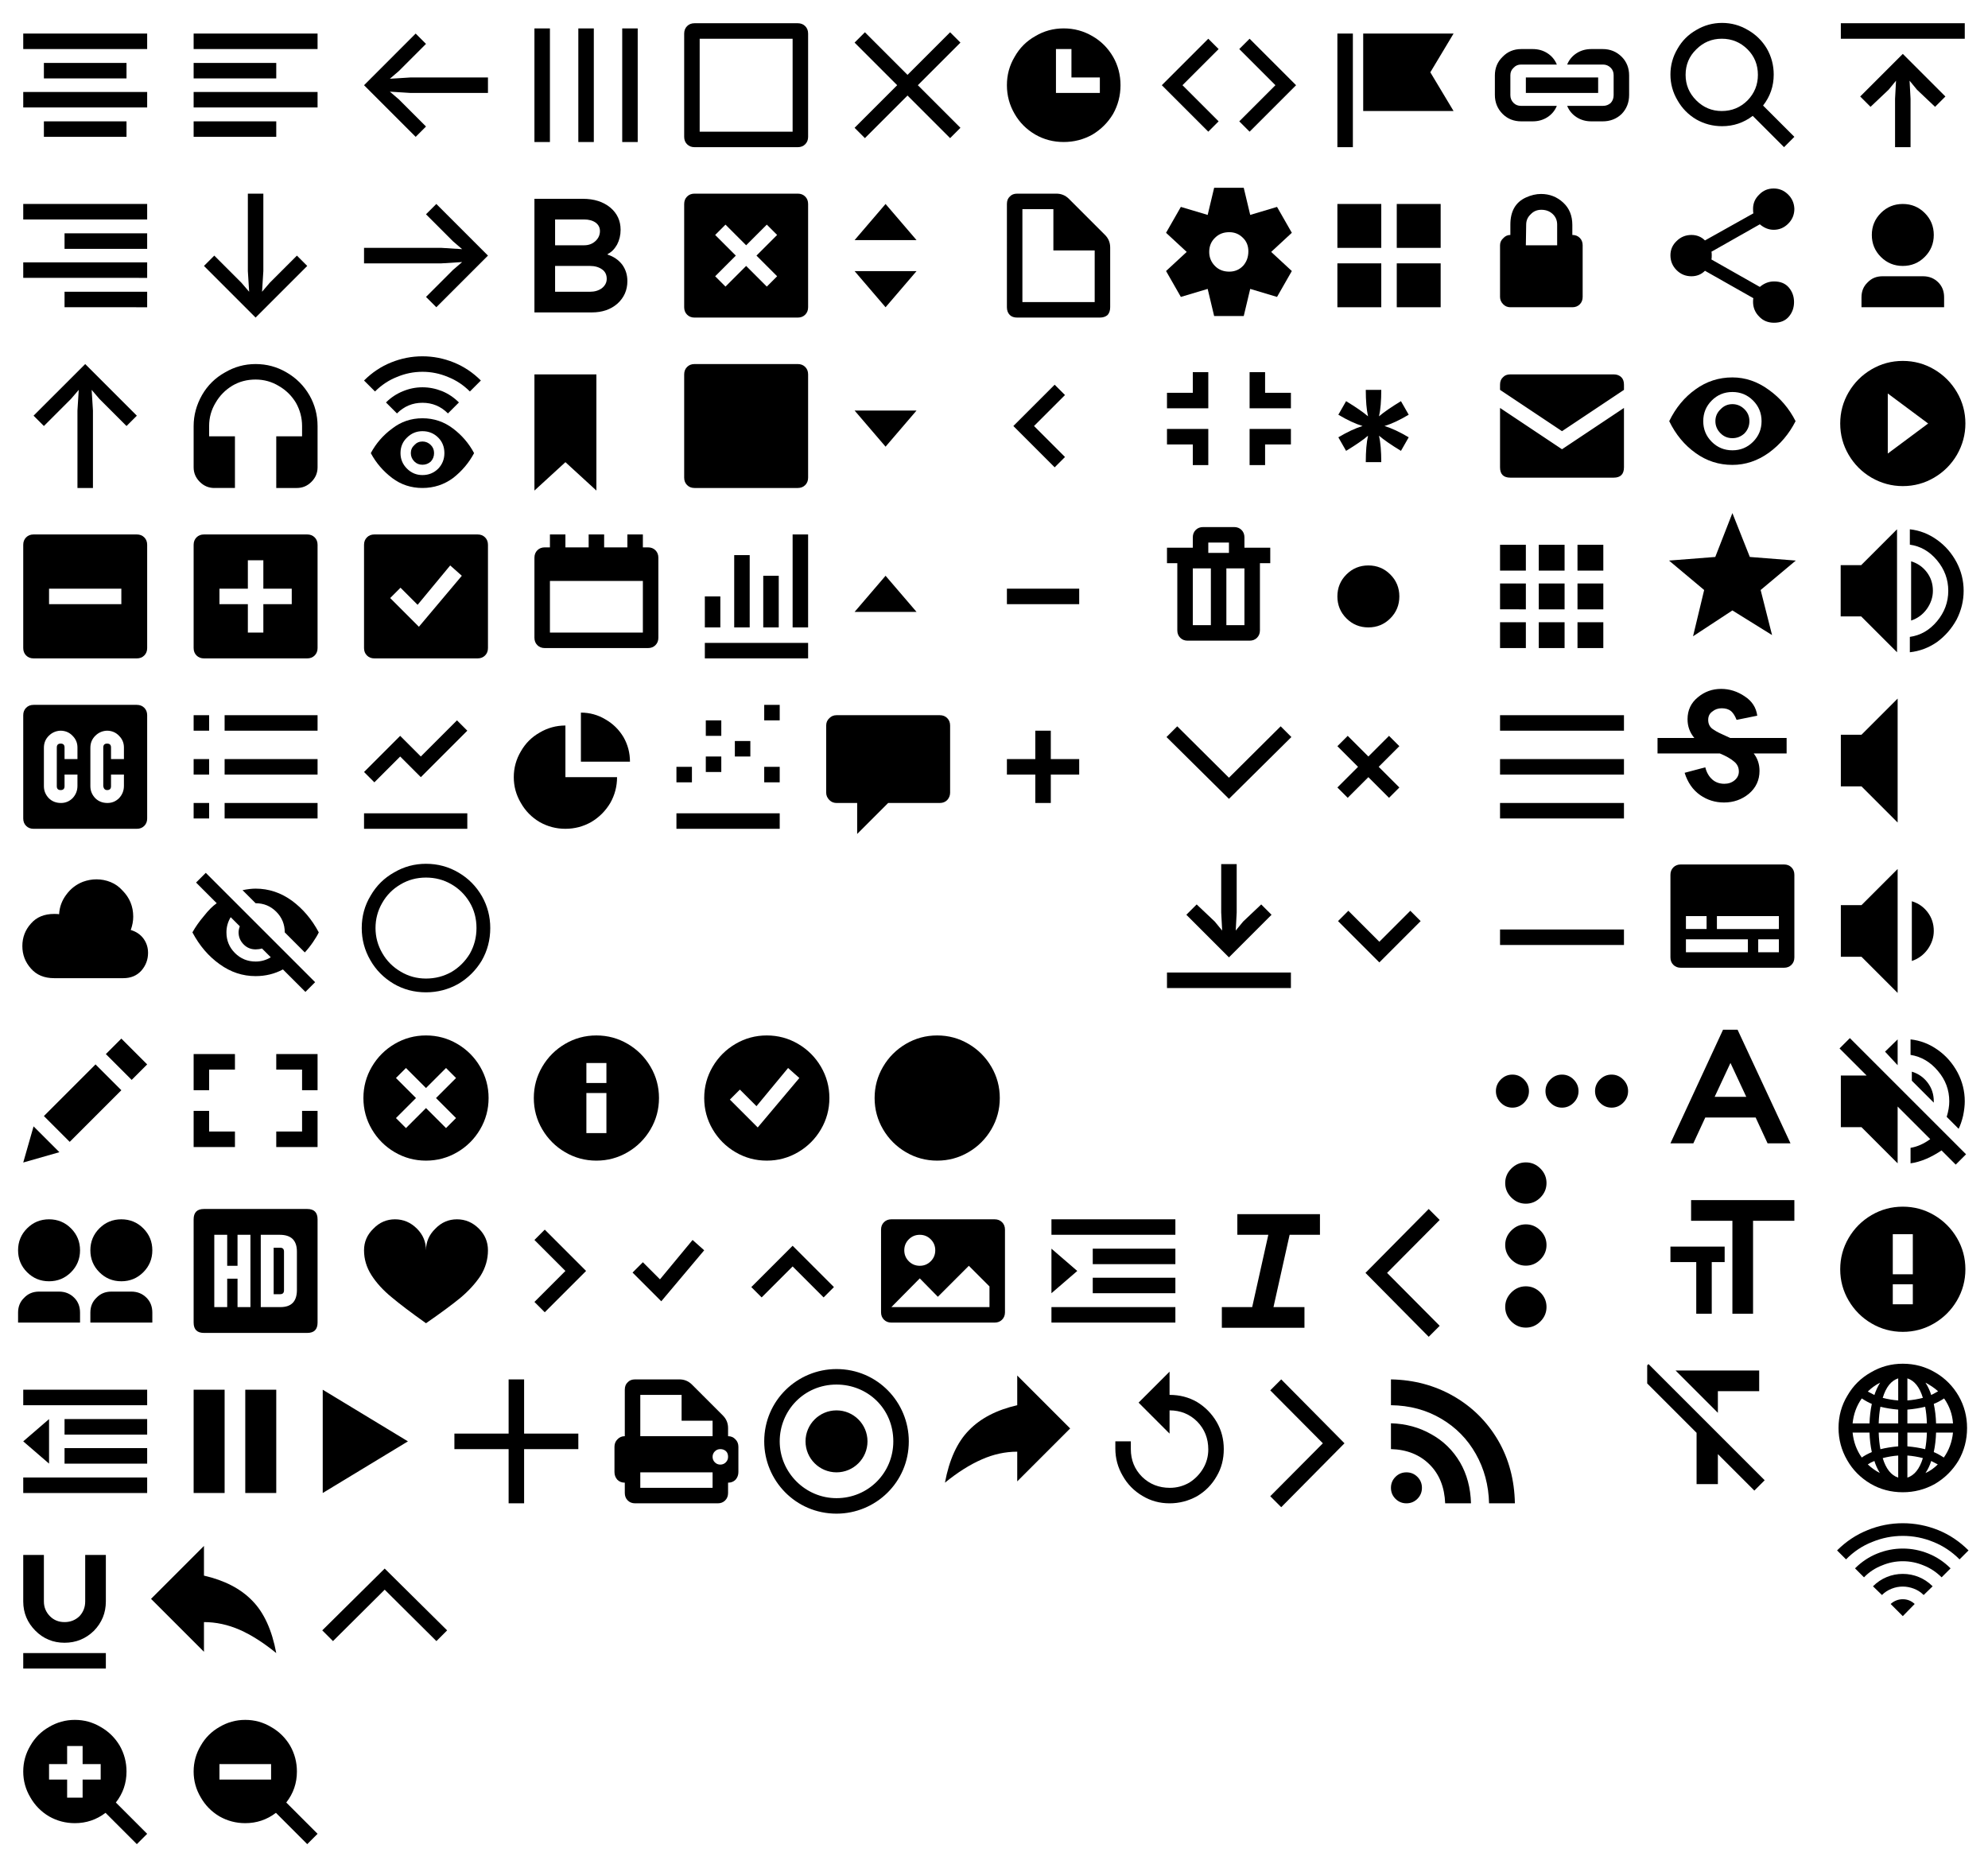 <?xml version="1.0" encoding="utf-8"?><svg width="1540" height="1447" viewBox="0 0 1540 1447" xmlns="http://www.w3.org/2000/svg" xmlns:xlink="http://www.w3.org/1999/xlink"><svg width="132" height="132" viewBox="-8 -8 528 528" id="microns-align-center" xmlns="http://www.w3.org/2000/svg"><path d="M64 96h384v48H64V96zm64 91h256v48H128v-48zm-64 90h384v48H64v-48zm64 91h256v48H128v-48z"/></svg><svg width="132" height="132" viewBox="-8 -8 528 528" id="microns-align-left" x="132" xmlns="http://www.w3.org/2000/svg"><path d="M64 96h384v48H64V96zm0 91h256v48H64v-48zm0 90h384v48H64v-48zm0 91h256v48H64v-48z"/></svg><svg width="132" height="132" viewBox="-8 -8 528 528" id="microns-align-right" y="132" xmlns="http://www.w3.org/2000/svg"><path d="M448 144H64V96h384v48zm0 91H192v-48h256v48zm0 90H64v-48h384v48zm0 91H192v-48h256v48z"/></svg><svg width="132" height="132" viewBox="-8 -8 528 528" id="microns-arrow-down" x="132" y="132" xmlns="http://www.w3.org/2000/svg"><path d="M416 288L256 448 96 288l32-32 84 84 24 28-4-64V64h48v240l-4 64 24-28 84-84 32 32z"/></svg><svg width="132" height="132" viewBox="-8 -8 528 528" id="microns-arrow-left" x="264" xmlns="http://www.w3.org/2000/svg"><path d="M64 256L224 96l32 32-84 84-28 24 64-4h240v48H208l-64-4 28 24 84 84-32 32L64 256z"/></svg><svg width="132" height="132" viewBox="-8 -8 528 528" id="microns-arrow-right" x="264" y="132" xmlns="http://www.w3.org/2000/svg"><path d="M256 384l84-84 28-24-64 4H64v-48h240l64 4-28-24-84-84 32-32 160 160-160 160-32-32z"/></svg><svg width="132" height="132" viewBox="-8 -8 528 528" id="microns-arrow-up" y="264" xmlns="http://www.w3.org/2000/svg"><path d="M96 224L256 64l160 160-32 32-84-84-24-28 4 64v240h-48V208l4-64-24 28-84 84-32-32z"/></svg><svg width="132" height="132" viewBox="-8 -8 528 528" id="microns-audio" x="132" y="264" xmlns="http://www.w3.org/2000/svg"><path d="M128 448q-26 0-45-19t-19-45V256q0-50 26-96 26-45 71-70 44-26 95-26 52 0 96 26 45 26 71 71 25 44 25 95v128q0 26-19 45t-45 19h-64V288h80v-32q0-38-19-72-20-33-53-52-33-20-72-20-40 0-72 19-33 20-52 53-20 33-20 72v32h80v160h-64z"/></svg><svg width="126.5" height="132" viewBox="-8 -8 506 528" id="microns-audio-description" x="264" y="264" xmlns="http://www.w3.org/2000/svg"><path d="M64 115q37-37 84-56t97-19q50 0 97 19t84 56l-34 34q-30-30-68-45-38-16-79-16t-79 16q-38 15-68 45l-34-34zm68 68q23-23 53-35 29-12 60-12t61 12q29 12 52 35l-34 34q-33-33-79-33t-79 33l-34-34zm113 265q-53 0-94-31-42-32-66-77 24-45 66-76 41-32 94-32t95 32q41 31 65 76-24 45-65 77-42 31-95 31zm0-40q29 0 49-20 19-20 19-48 0-29-19-48-20-20-49-20-28 0-48 20-20 19-20 48 0 28 20 48t48 20zm0-32q-15 0-25-10-11-11-11-26t11-25q10-11 25-11t26 11q10 10 10 25t-10 26q-11 10-26 10z"/></svg><svg width="116" height="132" viewBox="-8 -8 464 528" id="microns-bars" x="396" xmlns="http://www.w3.org/2000/svg"><path d="M64 80h48v352H64V80zm136 0h48v352h-48V80zm136 0h48v352h-48V80z"/></svg><svg width="108" height="132" viewBox="-8 -8 432 528" id="microns-bold" x="396" y="132" xmlns="http://www.w3.org/2000/svg"><path d="M214 80q52 0 85 27 32 27 32 69 0 25-11 46-12 21-29 29v2q28 9 45 31 16 22 16 51 0 42-31 70-31 27-79 27H64V80h150zm4 144q21 0 35-13t14-31q0-16-13-26-14-10-36-10h-90v80h90zm18 144q22 0 37-11 15-12 15-29 0-19-14-29-15-11-38-11H128v80h108z"/></svg><svg width="84" height="132" viewBox="-8 -8 336 528" id="microns-bookmark" x="396" y="264" xmlns="http://www.w3.org/2000/svg"><path d="M64 96h192v360l-96-88-96 88V96z"/></svg><svg width="132" height="132" viewBox="-8 -8 528 528" id="microns-box" x="512" xmlns="http://www.w3.org/2000/svg"><path d="M96 448q-14 0-23-9t-9-23V96q0-14 9-23t23-9h320q14 0 23 9t9 23v320q0 14-9 23t-23 9H96zm304-48V112H112v288h288z"/></svg><svg width="132" height="132" viewBox="-8 -8 528 528" id="microns-box-cross" x="512" y="132" xmlns="http://www.w3.org/2000/svg"><path d="M96 448q-14 0-23-9t-9-23V96q0-14 9-23t23-9h320q14 0 23 9t9 23v320q0 14-9 23t-23 9H96zm160-160l64 64 32-32-64-64 64-64-32-32-64 64-64-64-32 32 64 64-64 64 32 32 64-64z"/></svg><svg width="132" height="132" viewBox="-8 -8 528 528" id="microns-box-full" x="512" y="264" xmlns="http://www.w3.org/2000/svg"><path d="M96 448q-14 0-23-9t-9-23V96q0-14 9-23t23-9h320q14 0 23 9t9 23v320q0 14-9 23t-23 9H96z"/></svg><svg width="132" height="132" viewBox="-8 -8 528 528" id="microns-box-minus" y="396" xmlns="http://www.w3.org/2000/svg"><path d="M96 448q-14 0-23-9t-9-23V96q0-14 9-23t23-9h320q14 0 23 9t9 23v320q0 14-9 23t-23 9H96zm272-168v-48H144v48h224z"/></svg><svg width="132" height="132" viewBox="-8 -8 528 528" id="microns-box-plus" x="132" y="396" xmlns="http://www.w3.org/2000/svg"><path d="M96 448q-14 0-23-9t-9-23V96q0-14 9-23t23-9h320q14 0 23 9t9 23v320q0 14-9 23t-23 9H96zm184-80v-88h88v-48h-88v-88h-48v88h-88v48h88v88h48z"/></svg><svg width="132" height="132" viewBox="-8 -8 528 528" id="microns-box-tick" x="264" y="396" xmlns="http://www.w3.org/2000/svg"><path d="M96 448q-14 0-23-9t-9-23V96q0-14 9-23t23-9h320q14 0 23 9t9 23v320q0 14-9 23t-23 9H96zm271-256l-36-32-101 122-53-53-32 32 89 89 133-158z"/></svg><svg width="132" height="132" viewBox="-8 -8 528 528" id="microns-calendar" x="396" y="396" xmlns="http://www.w3.org/2000/svg"><path d="M96 416q-14 0-23-9t-9-23V136q0-14 9-23t23-9h16V64h48v40h72V64h48v40h72V64h48v40h16q14 0 23 9t9 23v248q0 14-9 23t-23 9H96zm304-48V208H112v160h288z"/></svg><svg width="118" height="132" viewBox="-8 -8 472 528" id="microns-cancel" x="644" xmlns="http://www.w3.org/2000/svg"><path d="M64 388l132-132L64 124l32-32 132 132L360 92l32 32-132 132 132 132-32 32-132-132L96 420l-32-32z"/></svg><svg width="132" height="132" viewBox="-8 -8 528 528" id="microns-captions" y="528" xmlns="http://www.w3.org/2000/svg"><path d="M96 448q-14 0-23-9t-9-23V96q0-14 9-23t23-9h320q14 0 23 9t9 23v320q0 14-9 23t-23 9H96zm85-80q21 0 36-15 15-16 15-38v-35h-40v36q0 12-12 12t-12-12V196q0-12 12-12t12 12v36h40v-36q0-21-15-36-15-16-38-16-21 1-36 16t-15 37v119q0 21 15 37 15 15 38 15zm144 0q21 0 36-15 15-16 15-38v-35h-40v36q0 12-12 12-10 0-12-12V196q0-12 12-12t12 12v36h40v-36q0-21-15-36-15-16-38-16-21 1-36 16t-15 37v119q0 21 15 37 15 15 38 15z"/></svg><svg width="84" height="132" viewBox="-8 -8 336 528" id="microns-caret" x="644" y="132" xmlns="http://www.w3.org/2000/svg"><path d="M160 96l96 112H64l96-112zM64 304h192l-96 112-96-112z"/></svg><svg width="84" height="132" viewBox="-8 -8 336 528" id="microns-caret-down" x="644" y="264" xmlns="http://www.w3.org/2000/svg"><path d="M64 208h192l-96 112-96-112z"/></svg><svg width="84" height="132" viewBox="-8 -8 336 528" id="microns-caret-up" x="644" y="396" xmlns="http://www.w3.org/2000/svg"><path d="M160 192l96 112H64l96-112z"/></svg><svg width="132" height="132" viewBox="-8 -8 528 528" id="microns-chapters" x="132" y="528" xmlns="http://www.w3.org/2000/svg"><path d="M64 96h48v48H64V96zm96 0h288v48H160V96zM64 232h48v48H64v-48zm96 0h288v48H160v-48zM64 368h48v48H64v-48zm96 0h288v48H160v-48z"/></svg><svg width="116" height="132" viewBox="-8 -8 464 528" id="microns-chart-bar" x="528" y="396" xmlns="http://www.w3.org/2000/svg"><path d="M336 64h48v288h-48V64zm-181 64h48v224h-48V128zm90 64h48v160h-48V192zM64 256h48v96H64v-96zm0 144h320v48H64v-48z"/></svg><svg width="116" height="132" viewBox="-8 -8 464 528" id="microns-chart-line" x="264" y="528" xmlns="http://www.w3.org/2000/svg"><path d="M64 272l112-112 64 64 112-112 32 32-144 144-64-64-80 80-32-32zm0 128h320v48H64v-48z"/></svg><svg width="126" height="132" viewBox="-8 -8 504 528" id="microns-chart-pie" x="380" y="528" xmlns="http://www.w3.org/2000/svg"><path d="M272 88q41 0 76 21 35 20 56 55 20 35 20 76H272V88zm-48 360q-43 0-80-21-37-22-58-59-22-37-22-80t22-80q21-37 58-58 37-22 80-22v160h160q0 43-21 80-22 37-59 59-37 21-80 21z"/></svg><svg width="116" height="132" viewBox="-8 -8 464 528" id="microns-chart-scatter" x="506" y="528" xmlns="http://www.w3.org/2000/svg"><path d="M336 64h48v48h-48V64zm-181 48h48v48h-48v-48zm90 64h48v48h-48v-48zm-90 48h48v48h-48v-48zm-91 32h48v48H64v-48zm272 0h48v48h-48v-48zM64 400h320v48H64v-48z"/></svg><svg width="132" height="132" viewBox="-8 -8 528 528" id="microns-chat" x="622" y="528" xmlns="http://www.w3.org/2000/svg"><path d="M96 368q-13 0-22-9-10-10-10-23V128q0-14 10-23 9-9 22-9h320q14 0 23 9t9 23v208q0 13-9 23-9 9-23 9H256l-96 96v-96H96z"/></svg><svg width="124" height="132" viewBox="-8 -8 496 528" id="microns-clock" x="762" xmlns="http://www.w3.org/2000/svg"><path d="M240 432q-48 0-88-23-41-24-64-64-24-41-24-89t24-88q23-41 64-64 40-24 88-24t89 24q40 23 64 64 23 40 23 88t-23 89q-24 40-64 64-41 23-89 23zm112-152v-48h-88v-88h-48v136h136z"/></svg><svg width="132" height="126.5" viewBox="-8.36 -8.36 551.72 528.72" id="microns-cloud" y="660" xmlns="http://www.w3.org/2000/svg"><path d="M167 400q-48 0-75-31-28-31-28-73t28-73q27-31 75-31 13 0 16 1 2-35 23-63 21-29 54-42 22-8 44-8 24 0 46 9t38 27q35 35 35 85 0 21-8 43 27 8 42 29 14 20 14 45 0 33-22 58-22 24-58 24H167z"/></svg><svg width="132" height="132" viewBox="-8 -8 528 528" id="microns-code" x="886" xmlns="http://www.w3.org/2000/svg"><path d="M48 256l144-144 32 32-112 112 112 112-32 32L48 256zm240 112l112-112-112-112 32-32 144 144-144 144-32-32z"/></svg><svg width="132" height="126.27" viewBox="-8.37 -8.37 552.75 528.75" id="microns-cog" x="886" y="132" xmlns="http://www.w3.org/2000/svg"><path d="M199 376l-87 26-48-84 67-62-67-62 48-84 87 26 21-88h96l21 88 87-26 48 84-67 62 67 62-48 84-87-26-21 88h-96l-21-88zm70-56q27 0 45-19 17-19 17-47 0-27-18-44-18-18-44-18-28 0-46 18-19 18-19 46 0 27 19 46 18 18 46 18z"/></svg><svg width="132" height="132" viewBox="-8 -8 528 528" id="microns-contract" x="886" y="258.27" xmlns="http://www.w3.org/2000/svg"><path d="M64 176h80v-64h48v112H64v-48zm256-64h48v64h80v48H320V112zM144 336H64v-48h128v112h-48v-64zm176-48h128v48h-80v64h-48V288z"/></svg><svg width="116" height="132" viewBox="-8 -8 464 528" id="microns-delete" x="886" y="390.27" xmlns="http://www.w3.org/2000/svg"><path d="M128 416q-14 0-23-9t-9-23V176H64v-48h80V96q0-14 9-23t23-9h96q14 0 23 9t9 23v32h80v48h-32v208q0 14-9 23t-23 9H128zm128-272v-32h-64v32h64zm-56 224V192h-56v176h56zm104 0V192h-56v176h56z"/></svg><svg width="132" height="129.07" viewBox="-8.19 -8.19 540.38 528.38" id="microns-down" x="886" y="522.27" xmlns="http://www.w3.org/2000/svg"><path d="M64 191l34-34 164 163 164-163 34 34-198 196L64 191z"/></svg><svg width="132" height="132" viewBox="-8 -8 528 528" id="microns-download" x="886" y="651.34" xmlns="http://www.w3.org/2000/svg"><path d="M232 64h48v150l-3 56 23-28 56-53 32 32-132 132-132-132 32-32 56 53 23 28-3-56V64zM64 400h384v48H64v-48z"/></svg><svg width="132" height="132" viewBox="-8 -8 528 528" id="microns-edit" y="786.5" xmlns="http://www.w3.org/2000/svg"><path d="M320 112l48-48 80 80-48 48-80-80zM128 304l160-160 80 80-160 160-80-80zm-32 32l80 80-112 32 32-112z"/></svg><svg width="132" height="132" viewBox="-8 -8 528 528" id="microns-expand" x="132" y="786.5" xmlns="http://www.w3.org/2000/svg"><path d="M64 112h128v48h-80v64H64V112zm336 48h-80v-48h128v112h-48v-64zM64 288h48v64h80v48H64V288zm256 64h80v-64h48v112H320v-48z"/></svg><svg width="132" height="128.12" viewBox="-8.25 -8.25 544.5 528.5" id="microns-fail" x="264" y="786.5" xmlns="http://www.w3.org/2000/svg"><path d="M264 456q-54 0-100-27t-73-73q-27-46-27-100t27-100q27-46 73-73t100-27q54 0 100 27t73 73q27 46 27 100t-27 100q-27 46-73 73t-100 27zm0-168l64 64 32-32-64-64 64-64-32-32-64 64-64-64-32 32 64 64-64 64 32 32 64-64z"/></svg><svg width="116" height="132" viewBox="-8 -8 464 528" id="microns-file" x="762" y="132" xmlns="http://www.w3.org/2000/svg"><path d="M96 448q-15 0-23-8-9-9-9-24V96q0-15 9-23 8-9 23-9h121q23 0 39 16l112 112q16 16 16 39v185q0 15-8 24-9 8-24 8H96zm240-48V240H208V112h-96v288h224z"/></svg><svg width="126" height="132" viewBox="-8 -8 504 528" id="microns-flag" x="1018" xmlns="http://www.w3.org/2000/svg"><path d="M64 96h48v352H64V96zm80 0h280l-72 120 72 120H144V96z"/></svg><svg width="116" height="132" viewBox="-8 -8 464 528" id="microns-grid" x="1018" y="132" xmlns="http://www.w3.org/2000/svg"><path d="M64 96h136v136H64V96zm184 0h136v136H248V96zM64 280h136v136H64V280zm184 0h136v136H248V280z"/></svg><svg width="132" height="132" viewBox="-8 -8 528 528" id="microns-group" y="918.5" xmlns="http://www.w3.org/2000/svg"><path d="M144 288q-40 0-68-28t-28-68q0-40 28-68t68-28q40 0 68 28t28 68q0 40-28 68t-68 28zm224 0q-40 0-68-28t-28-68q0-40 28-68t68-28q40 0 68 28t28 68q0 40-28 68t-68 28zM48 385q0-28 19-46 18-19 46-19h62q28 0 47 19 18 18 18 46v31H48v-31zm224 0q0-28 19-46 18-19 46-19h62q28 0 47 19 18 18 18 46v31H272v-31z"/></svg><svg width="132" height="132" viewBox="-8 -8 528 528" id="microns-hd" x="132" y="918.5" xmlns="http://www.w3.org/2000/svg"><path d="M96 448q-32 0-32-32V96q0-32 32-32h320q32 0 32 32v320q0 32-32 32H96zm72-80v-88h32v88h40V144h-40v96h-32v-96h-40v224h40zm165 0q51 0 51-53V196q0-52-53-52h-59v224h61zm-1-184q12 0 12 12v120q0 12-12 12h-20V184h20z"/></svg><svg width="132" height="132" viewBox="-8 -8 528 528" id="microns-heart" x="264" y="918.5" xmlns="http://www.w3.org/2000/svg"><path d="M256 418q-69-49-107-81-39-32-62-68t-23-77q0-39 29-67 28-29 67-29t68 29q28 28 28 67 0-39 29-67 28-29 67-29t68 29q28 28 28 67 0 42-23 79-24 36-62 68-39 32-107 79z"/></svg><svg width="132" height="124.47" viewBox="-8.5 -8.5 561 529" id="microns-hide" x="132" y="660" xmlns="http://www.w3.org/2000/svg"><path d="M108 60l360 360-32 32-74-74q-41 22-90 22-64 0-118-39-55-39-90-105 15-27 38-54 22-28 42-42L76 92l32-32zm260 196q0-40-28-68t-68-28l-43-43q25-5 43-5 65 0 120 40 54 40 88 104-6 13-19 32t-27 34l-66-66zm-96 96q27 0 50-14l-29-29q-10 3-21 3-23 0-39-16-17-17-17-40 0-9 4-20l-30-30q-14 23-14 50 0 40 28 68t68 28z"/></svg><svg width="92" height="132" viewBox="-8 -8 368 528" id="microns-i-asterisk" x="1018" y="264" xmlns="http://www.w3.org/2000/svg"><path d="M285 221q-42 25-75 35 33 10 75 35l-24 42q-46-28-68-47 7 31 7 82h-48q0-51 7-82-22 19-68 47l-24-42q42-25 75-35-33-10-75-35l24-42q46 28 68 47-7-31-7-82h48q0 51-7 82 22-19 68-47l24 42z"/></svg><svg width="84" height="132" viewBox="-8 -8 336 528" id="microns-i-bullet" x="1018" y="396" xmlns="http://www.w3.org/2000/svg"><path d="M160 352q-40 0-68-28t-28-68q0-40 28-68t68-28q40 0 68 28t28 68q0 40-28 68t-68 28z"/></svg><svg width="84" height="132" viewBox="-8 -8 336 528" id="microns-i-cross" x="1018" y="528" xmlns="http://www.w3.org/2000/svg"><path d="M64 320l64-64-64-64 32-32 64 64 64-64 32 32-64 64 64 64-32 32-64-64-64 64-32-32z"/></svg><svg width="101" height="132" viewBox="-8 -8 404 528" id="microns-i-down" x="1018" y="660" xmlns="http://www.w3.org/2000/svg"><path d="M194 270l96-96 32 32-128 128L66 206l32-32 96 96z"/></svg><svg width="81" height="132" viewBox="-8 -8 324 528" id="microns-i-left" x="762" y="264" xmlns="http://www.w3.org/2000/svg"><path d="M244 160l-96 96 96 96-32 32L84 256l128-128 32 32z"/></svg><svg width="92" height="132" viewBox="-8 -8 368 528" id="microns-i-minus" x="762" y="396" xmlns="http://www.w3.org/2000/svg"><path d="M64 232h224v48H64v-48z"/></svg><svg width="92" height="132" viewBox="-8 -8 368 528" id="microns-i-plus" x="762" y="528" xmlns="http://www.w3.org/2000/svg"><path d="M152 280H64v-48h88v-88h48v88h88v48h-88v88h-48v-88z"/></svg><svg width="76" height="132" viewBox="-8 -8 304 528" id="microns-i-right" x="396" y="918.5" xmlns="http://www.w3.org/2000/svg"><path d="M64 352l96-96-96-96 32-32 128 128L96 384l-32-32z"/></svg><svg width="91.5" height="132" viewBox="-8 -8 366 528" id="microns-i-tick" x="472" y="918.5" xmlns="http://www.w3.org/2000/svg"><path d="M64 261l32-32 53 53 101-122 36 32-133 158-89-89z"/></svg><svg width="101" height="132" viewBox="-8 -8 404 528" id="microns-i-up" x="563.5" y="918.5" xmlns="http://www.w3.org/2000/svg"><path d="M194 242l-96 96-32-32 128-128 128 128-32 32-96-96z"/></svg><svg width="132" height="132" viewBox="-8 -8 528 528" id="microns-image" x="664.5" y="918.5" xmlns="http://www.w3.org/2000/svg"><path d="M96 416q-14 0-23-9t-9-23V128q0-14 9-23t23-9h320q14 0 23 9t9 23v256q0 14-9 23t-23 9H96zm88-176q20 0 34-14t14-34q0-20-14-34t-34-14q-20 0-34 14t-14 34q0 20 14 34t34 14zm216 128v-64l-64-64-96 96-56-57-88 89h304z"/></svg><svg width="132" height="132" viewBox="-8 -8 528 528" id="microns-indent" x="796.5" y="918.5" xmlns="http://www.w3.org/2000/svg"><path d="M64 96h384v48H64V96zm0 91l80 69-80 69V187zm128 0h256v48H192v-48zm0 90h256v48H192v-48zM64 368h384v48H64v-48z"/></svg><svg width="132" height="128.12" viewBox="-8.25 -8.25 544.5 528.5" id="microns-info" x="396" y="786.5" xmlns="http://www.w3.org/2000/svg"><path d="M264 456q-54 0-100-27t-73-73q-27-46-27-100t27-100q27-46 73-73t100-27q54 0 100 27t73 73q27 46 27 100t-27 100q-27 46-73 73t-100 27zm32-248v-64h-64v64h64zm0 160V240h-64v128h64z"/></svg><svg width="112" height="132" viewBox="-8 -8 448 528" id="microns-italic" x="928.5" y="918.5" xmlns="http://www.w3.org/2000/svg"><path d="M368 144h-94l-50 224h96v64H64v-64h94l50-224h-96V80h256v64z"/></svg><svg width="92.75" height="132" viewBox="-8 -8 371 528" id="microns-left" x="1040.5" y="918.5" xmlns="http://www.w3.org/2000/svg"><path d="M257 64l34 34-163 164 163 164-34 34L61 262 257 64z"/></svg><svg width="132" height="132" viewBox="-8 -8 528 528" id="microns-link" x="1144" xmlns="http://www.w3.org/2000/svg"><path d="M48 226q0-35 24-58 23-24 58-24h35q26 0 46 13t29 35H129q-14 0-23 10-10 9-10 23v62q0 14 10 24 9 9 23 9h111q-9 22-29 35t-46 13h-35q-35 0-58-23-24-24-24-59v-60zm416 60q0 35-23 59-24 23-59 23h-35q-26 0-46-13t-29-35h111q14 0 24-9 9-10 9-24v-62q0-14-9-23-10-10-24-10H272q9-22 29-35t46-13h35q35 0 59 24 23 23 23 58v60zm-320-54h224v48H144v-48z"/></svg><svg width="100" height="132" viewBox="-8 -8 400 528" id="microns-lock" x="1144" y="132" xmlns="http://www.w3.org/2000/svg"><path d="M96 416q-13 0-22-9-10-10-10-23V224q0-13 10-22 9-10 22-10v-32q0-62 48-84 24-11 47-11 40 0 69 27 28 26 28 69v31q14 0 23 9t9 23v160q0 14-9 23t-23 9H96zm145-256q0-20-14-33t-35-13q-20 0-33 14-14 13-14 32l-1 64h97v-64z"/></svg><svg width="132" height="132" viewBox="-8 -8 528 528" id="microns-mail" x="1144" y="264" xmlns="http://www.w3.org/2000/svg"><path d="M64 128q0-15 9-23 8-9 23-9h320q15 0 24 9 8 8 8 23v16L256 272 64 144v-16zm192 200l192-128v184q0 32-32 32H96q-32 0-32-32V200l192 128z"/></svg><svg width="116" height="132" viewBox="-8 -8 464 528" id="microns-matrix" x="1144" y="396" xmlns="http://www.w3.org/2000/svg"><path d="M64 96h80v80H64V96zm120 0h80v80h-80V96zm120 0h80v80h-80V96zM64 216h80v80H64v-80zm120 0h80v80h-80v-80zm120 0h80v80h-80v-80zM64 336h80v80H64v-80zm120 0h80v80h-80v-80zm120 0h80v80h-80v-80z"/></svg><svg width="132" height="132" viewBox="-8 -8 528 528" id="microns-menu" x="1144" y="528" xmlns="http://www.w3.org/2000/svg"><path d="M64 96h384v48H64V96zm0 136h384v48H64v-48zm0 136h384v48H64v-48z"/></svg><svg width="132" height="132" viewBox="-8 -8 528 528" id="microns-minus" x="1144" y="660" xmlns="http://www.w3.org/2000/svg"><path d="M64 232h384v48H64v-48z"/></svg><svg width="132" height="106.4" viewBox="-10 -10 660 532" id="microns-opts-h" x="1144" y="792" xmlns="http://www.w3.org/2000/svg"><path d="M128 320q-26 0-45-19t-19-45q0-26 19-45t45-19q26 0 45 19t19 45q0 26-19 45t-45 19zm192 0q-26 0-45-19t-19-45q0-26 19-45t45-19q26 0 45 19t19 45q0 26-19 45t-45 19zm192 0q-26 0-45-19t-19-45q0-26 19-45t45-19q26 0 45 19t19 45q0 26-19 45t-45 19z"/></svg><svg width="76" height="132" viewBox="-8 -8 304 528" id="microns-opts-v" x="1144" y="898.4" xmlns="http://www.w3.org/2000/svg"><path d="M208 64q0 26-19 45t-45 19q-26 0-45-19T80 64q0-26 19-45t45-19q26 0 45 19t19 45zm0 192q0 26-19 45t-45 19q-26 0-45-19t-19-45q0-26 19-45t45-19q26 0 45 19t19 45zm0 192q0 26-19 45t-45 19q-26 0-45-19t-19-45q0-26 19-45t45-19q26 0 45 19t19 45z"/></svg><svg width="132" height="132" viewBox="-8 -8 528 528" id="microns-outdent" y="1050.5" xmlns="http://www.w3.org/2000/svg"><path d="M64 96h384v48H64V96zm0 160l80-69v138l-80-69zm128-69h256v48H192v-48zm0 90h256v48H192v-48zM64 368h384v48H64v-48z"/></svg><svg width="132" height="128.12" viewBox="-8.25 -8.25 544.5 528.5" id="microns-pass" x="528" y="786.5" xmlns="http://www.w3.org/2000/svg"><path d="M264 456q-54 0-100-27t-73-73q-27-46-27-100t27-100q27-46 73-73t100-27q54 0 100 27t73 73q27 46 27 100t-27 100q-27 46-73 73t-100 27zm104-264l-36-32-101 122-53-53-32 32 89 89 133-158z"/></svg><svg width="100" height="132" viewBox="-8 -8 400 528" id="microns-pause" x="132" y="1050.5" xmlns="http://www.w3.org/2000/svg"><path d="M64 96h96v320H64V96zm160 0h96v320h-96V96z"/></svg><svg width="102" height="132" viewBox="-8 -8 408 528" id="microns-play" x="232" y="1050.5" xmlns="http://www.w3.org/2000/svg"><path d="M64 96l264 160L64 416V96z"/></svg><svg width="132" height="132" viewBox="-8 -8 528 528" id="microns-plus" x="334" y="1050.5" xmlns="http://www.w3.org/2000/svg"><path d="M232 280H64v-48h168V64h48v168h168v48H280v168h-48V280z"/></svg><svg width="116" height="132" viewBox="-8 -8 464 528" id="microns-print" x="466" y="1050.5" xmlns="http://www.w3.org/2000/svg"><path d="M384 240q14 0 23 10 9 9 9 23v78q0 14-9 24-9 9-23 9v32q0 14-9 23t-23 9H96q-14 0-23-9t-9-23v-32q-14 0-23-9-9-10-9-24v-78q0-14 9-23 9-10 23-10V96q0-15 9-23 8-9 23-9h137q23 0 39 16l96 96q16 16 16 39v25zM112 112v128h224v-48h-96v-80H112zm248 216q10 0 17-7t7-17q0-11-6-17-7-7-18-7-10 0-17 7t-7 17q0 10 7 17t17 7zm-24 72v-48H112v48h224z"/></svg><svg width="132" height="128.12" viewBox="-8.25 -8.25 544.5 528.5" id="microns-radio-full" x="660" y="786.5" xmlns="http://www.w3.org/2000/svg"><path d="M264 456q-54 0-100-27t-73-73q-27-46-27-100t27-100q27-46 73-73t100-27q54 0 100 27t73 73q27 46 27 100t-27 100q-27 46-73 73t-100 27z"/></svg><svg width="132" height="117.78" viewBox="-9 -9 594 530" id="microns-radio-off" x="264" y="660" xmlns="http://www.w3.org/2000/svg"><path d="M288 480q-62 0-113-30-52-31-81-82-30-52-30-112 0-62 31-113 30-52 82-81 51-30 111-30 62 0 114 31 51 30 81 82 29 51 29 111 0 62-30 114-31 51-82 81-52 29-112 29zm0-48q48 0 89-23 40-24 64-64 23-41 23-89 0-50-24-90t-64-63q-40-23-88-23-49 0-89 24-41 24-64 65-23 40-23 87t24 88q23 40 64 64 40 24 88 24z"/></svg><svg width="132" height="132" viewBox="-8 -8 528 528" id="microns-radio-on" x="582" y="1050.5" xmlns="http://www.w3.org/2000/svg"><path d="M256 352c53 0 96-43 96-96s-43-96-96-96-96 43-96 96 43 96 96 96zm0 80c-97 0-176-80-176-176 0-95 75-176 176-176 96 0 176 74 176 176 0 98-78 176-176 176zm0 48c121 0 224-97 224-224 0-121-97-224-224-224-121 0-224 97-224 224 0 121 97 224 224 224z"/></svg><svg width="132" height="132" viewBox="-8 -8 528 528" id="microns-redo" x="714" y="1050.5" xmlns="http://www.w3.org/2000/svg"><path d="M64 384q20-107 74-162 54-56 150-78V52l164 164-164 164v-92q-56 0-110 24-55 24-114 72z"/></svg><svg width="120" height="132" viewBox="-8 -8 480 528" id="microns-replay" x="846" y="1050.5" xmlns="http://www.w3.org/2000/svg"><path d="M232 448q-46 0-84-23-39-23-61-62-23-39-23-85v-22h48v24q0 51 35 86 35 34 86 34 32 0 60-16 27-17 43-44t16-59q0-51-34-86-35-35-86-35v72l-96-96 96-96v72q47 0 85 22 38 23 61 62 22 38 22 84 0 47-22 84-22 39-61 62-40 22-85 22z"/></svg><svg width="93.5" height="132" viewBox="-8 -8 374 528" id="microns-right" x="966" y="1050.5" xmlns="http://www.w3.org/2000/svg"><path d="M98 460l-34-34 163-164L64 98l34-34 196 198L98 460z"/></svg><svg width="132" height="132" viewBox="-8 -8 528 528" id="microns-rss" x="1059.5" y="1050.5" xmlns="http://www.w3.org/2000/svg"><path d="M368 448q-2-84-41-153T220 186q-69-41-156-42V64q107 2 194 52t138 137q50 86 52 195h-80zm-136 0q-3-75-48-120-46-46-120-48v-80q69 2 125 34 56 31 89 87 32 55 34 127h-80zm-120 0q-20 0-34-14t-14-34q0-20 14-34t34-14q20 0 34 14t14 34q0 20-14 34t-34 14z"/></svg><svg width="132" height="132" viewBox="-8 -8 528 528" id="microns-search" x="1276" xmlns="http://www.w3.org/2000/svg"><path d="M416 448l-97-97q-42 32-95 32-43 0-80-21-37-22-58-59-22-37-22-80t22-80q21-37 58-58 37-22 80-22t80 22q37 21 59 58 21 37 21 80 0 54-33 96l97 97-32 32zM223 336q47 0 80-33 32-33 32-79 0-47-32-79-33-33-80-33-46 0-79 33-33 32-33 79 0 46 33 79t79 33z"/></svg><svg width="132" height="132" viewBox="-8 -8 528 528" id="microns-share" x="1276" y="132" xmlns="http://www.w3.org/2000/svg"><path d="M385 464q-28 0-46-19-19-19-19-46 0-9 1-11l-150-85q-17 17-42 17-27 0-46-19t-19-46q0-26 19-44 19-19 46-19 25 0 42 17l150-84q-1-3-1-14 0-26 19-44 18-19 45-19 26 0 45 19 18 18 19 44 0 27-19 46t-45 19q-23 0-43-17l-150 85q1 2 1 11 0 10-1 13l150 85q20-17 44-17 30 0 46 19t16 45q0 26-16 45t-46 19z"/></svg><svg width="132" height="124.47" viewBox="-8.5 -8.5 561 529" id="microns-show" x="1276" y="264" xmlns="http://www.w3.org/2000/svg"><path d="M272 400q-67 0-121-39-55-39-87-105 32-66 87-105 54-39 121-39 64 0 120 41 56 40 88 103-32 63-88 104-56 40-120 40zm0-48q40 0 68-28t28-68q0-40-28-68t-68-28q-40 0-68 28t-28 68q0 40 28 68t68 28zm0-40q-23 0-39-16-17-17-17-40t17-39q16-17 39-17t40 17q16 16 16 39t-16 40q-17 16-40 16z"/></svg><svg width="132" height="123.16" viewBox="-8.59 -8.59 567.19 529.19" id="microns-star" x="1276" y="388.47" xmlns="http://www.w3.org/2000/svg"><path d="M181 286L64 188l154-12 57-146 58 146 153 12-117 98 38 150-132-82-131 86 37-154z"/></svg><svg width="116" height="132" viewBox="-8 -8 464 528" id="microns-strikeout" x="1276" y="511.63" xmlns="http://www.w3.org/2000/svg"><path d="M424 280H322q18 23 18 54 0 43-33 71-33 27-77 27-41 0-74-23-34-24-48-69l64-17q6 24 22 38 15 13 37 13 19 0 32-11t13-27q0-19-15-31-15-13-44-25H24v-48h114q-21-25-21-58 0-42 32-68 31-26 72-26 39 0 73 23 34 22 39 60l-64 13q-7-18-17-27-11-9-29-9-17 0-29 10-13 9-13 26t12 27q12 9 30 17 17 8 26 12h175v48z"/></svg><svg width="132" height="132" viewBox="-8 -8 528 528" id="microns-subtitles" x="1276" y="643.63" xmlns="http://www.w3.org/2000/svg"><path d="M96 416q-14 0-23-9t-9-23V128q0-14 9-23t23-9h320q14 0 23 9t9 23v256q0 14-9 23t-23 9H96zm80-120v-40h-64v40h64zm224 0v-40H208v40h192zm-96 72v-40H112v40h192zm96 0v-40h-64v40h64z"/></svg><svg width="129" height="132" viewBox="-8 -8 516 528" id="microns-text" x="1276" y="775.63" xmlns="http://www.w3.org/2000/svg"><path d="M365 432l-37-80H172l-37 80H64L227 80h45l164 352h-71zM201 288h98l-49-105-49 105z"/></svg><svg width="132" height="132" viewBox="-8 -8 528 528" id="microns-text-size" x="1276" y="907.63" xmlns="http://www.w3.org/2000/svg"><path d="M256 144H128V80h320v64H320v288h-64V144zM144 272H64v-48h168v48h-40v160h-48V272z"/></svg><svg width="100" height="132" viewBox="-8 -8 400 528" id="microns-text-unstyle" x="1276" y="1039.63" xmlns="http://www.w3.org/2000/svg"><path d="M356 420l-32 32-113-113v93h-66V273L-36 92l32-32 360 360zM211 144v67L80 80h259v64H211z"/></svg><svg width="100" height="132" viewBox="-8 -8 400 528" id="microns-underline" y="1182.5" xmlns="http://www.w3.org/2000/svg"><path d="M192 352q-53 0-90-37-38-38-38-91V80h64v144q0 27 19 46 18 18 45 18t46-18q18-19 18-46V80h64v144q0 53-37 91-38 37-91 37zM64 384h256v48H64v-48z"/></svg><svg width="132" height="132" viewBox="-8 -8 528 528" id="microns-undo" x="100" y="1182.5" xmlns="http://www.w3.org/2000/svg"><path d="M448 384q-59-48-113-72-55-24-111-24v92L60 216 224 52v92q96 22 150 78 54 55 74 162z"/></svg><svg width="132" height="129.07" viewBox="-8.19 -8.19 540.38 528.38" id="microns-up" x="232" y="1182.5" xmlns="http://www.w3.org/2000/svg"><path d="M460 321l-34 34-164-163L98 355l-34-34 198-196 198 196z"/></svg><svg width="132" height="132" viewBox="-8 -8 528 528" id="microns-upload" x="1408" xmlns="http://www.w3.org/2000/svg"><path d="M64 64h384v48H64V64zm168 234l3-56-23 28-56 53-32-32 132-132 132 132-32 32-56-53-23-28 3 56v150h-48V298z"/></svg><svg width="132" height="132" viewBox="-8 -8 528 528" id="microns-user" x="1408" y="132" xmlns="http://www.w3.org/2000/svg"><path d="M256 288q-40 0-68-28t-28-68q0-40 28-68t68-28q40 0 68 28t28 68q0 40-28 68t-68 28zm-128 97q0-28 19-46 18-19 46-19h126q28 0 47 19 18 18 18 46v31H128v-31z"/></svg><svg width="132" height="128.12" viewBox="-8.25 -8.25 544.5 528.5" id="microns-video" x="1408" y="264" xmlns="http://www.w3.org/2000/svg"><path d="M264 456q-53 0-100-27-46-27-73-73T64 256q0-54 27-100t73-73q46-27 100-27t100 27q46 27 73 73t27 100q0 53-27 100-27 46-73 73t-100 27zm81-200l-129-96v192l129-96z"/></svg><svg width="132" height="131.01" viewBox="-8.06 -8.06 532.13 528.13" id="microns-vol-high" x="1408" y="392.12" xmlns="http://www.w3.org/2000/svg"><path d="M64 176h64L240 64v384L128 336H64V176zm216 224q50-7 85-49t35-95q0-53-35-95t-85-49V64q46 5 85 33 38 27 61 70 22 42 22 89t-22 90q-23 42-61 70-39 27-85 32v-48zm4-236q30 9 49 34t19 58q0 30-19 57-19 26-49 36V164z"/></svg><svg width="80" height="132" viewBox="-8 -8 320 528" id="microns-vol-low" x="1408" y="523.13" xmlns="http://www.w3.org/2000/svg"><path d="M128 336H64V176h64L240 64v384L128 336z"/></svg><svg width="108" height="132" viewBox="-8 -8 432 528" id="microns-vol-mid" x="1408" y="655.13" xmlns="http://www.w3.org/2000/svg"><path d="M64 336V176h64L240 64v384L128 336H64zm220-172q30 9 49 34t19 58q0 30-19 57-19 26-49 36V164z"/></svg><svg width="132" height="132" viewBox="-8 -8 528 528" id="microns-vol-mute" x="1408" y="787.13" xmlns="http://www.w3.org/2000/svg"><path d="M420 452l-44-44q-22 15-47 26-26 11-49 14v-48q31-5 61-27L240 272v176L128 336H64V176h80L60 92l32-32 360 360-32 32zM240 64v80l-39-42 39-38zm160 192q0-53-35-94-35-42-85-50V64q46 5 85 33 38 27 61 70 22 42 22 89 0 19-5 44-6 25-14 41l-37-37q8-26 8-48zm-116-92q30 9 49 34t19 58v4l-68-68v-28z"/></svg><svg width="132" height="128.12" viewBox="-8.25 -8.25 544.5 528.5" id="microns-warn" x="1408" y="919.13" xmlns="http://www.w3.org/2000/svg"><path d="M264 56q54 0 100 27t73 73q27 46 27 100t-27 100q-27 46-73 73t-100 27q-54 0-100-27t-73-73q-27-46-27-100t27-100q27-46 73-73t100-27zm-32 88v128h64V144h-64zm0 160v64h64v-64h-64z"/></svg><svg width="132" height="117.78" viewBox="-9 -9 594 530" id="microns-web" x="1408" y="1047.25" xmlns="http://www.w3.org/2000/svg"><path d="M288 32q62 0 114 31 51 30 81 82 29 51 29 111 0 62-30 114-31 51-82 81-52 29-112 29-62 0-113-30-52-31-81-82-30-52-30-112 0-62 31-113 30-52 82-81 51-30 111-30zm-16 51q-37 12-54 68 27 7 54 9V83zm32 77q27-2 54-9-17-56-54-68v77zm63-62q13 20 20 43 16-8 24-13-19-17-44-30zm-178 43q8-24 20-43-24 12-43 31l23 12zm274 99q-3-47-31-87-20 13-36 19 7 33 8 68h59zm-283-68q-15-6-35-19-27 38-32 87h59q1-35 8-68zm92 20q-34-3-62-10-5 26-6 58h68v-48zm100 48q-1-32-6-58-28 7-62 10v48h68zm-259 32q5 49 32 87 14-10 35-19-7-33-8-68h-59zm91 0q1 32 6 58 28-7 62-10v-48h-68zm100 48q34 3 62 10 5-26 6-58h-68v48zm92 20q15 6 35 19 27-38 32-87h-59q-1 35-8 68zm-92 89q37-12 54-68-27-7-54-9v77zm-32-77q-27 2-54 9 17 56 54 68v-77zm-83 19q-13 5-23 12 19 18 42 30-13-22-19-42zm198 0q-7 23-20 42 23-10 43-30l-23-12z"/></svg><svg width="132" height="108.69" viewBox="-9.78 -9.78 645.56 531.56" id="microns-wifi" x="1408" y="1165.03" xmlns="http://www.w3.org/2000/svg"><path d="M64 166q51-51 116-77 64-26 133-26t134 26q64 26 115 77l-34 34q-44-44-99-66-56-23-116-23t-116 23q-56 22-99 66l-34-34zm68 68q37-37 84-56t97-19q50 0 97 19t84 56l-34 34q-30-30-68-45-38-16-79-16t-79 16q-39 15-68 45l-34-34zm68 68q23-23 52-35t61-12q32 0 61 12t52 35l-34 33q-16-16-37-24t-42-8q-22 0-42 8-21 8-37 24l-34-33zm67 67q20-18 46-18t45 18l-45 46-46-46z"/></svg><svg width="132" height="132" viewBox="-8 -8 528 528" id="microns-zoom-in" y="1314.5" xmlns="http://www.w3.org/2000/svg"><path d="M416 448l-97-97q-42 32-95 32-43 0-80-21-37-22-58-59-22-37-22-80t22-80q21-37 58-58 37-22 80-22t80 22q37 21 59 58 21 37 21 80 0 54-33 96l97 97-32 32zM248 304v-56h56v-48h-56v-56h-48v56h-56v48h56v56h48z"/></svg><svg width="132" height="132" viewBox="-8 -8 528 528" id="microns-zoom-out" x="132" y="1314.5" xmlns="http://www.w3.org/2000/svg"><path d="M416 448l-97-97q-42 32-95 32-43 0-80-21-37-22-58-59-22-37-22-80t22-80q21-37 58-58 37-22 80-22t80 22q37 21 59 58 21 37 21 80 0 54-33 96l97 97-32 32zM144 248h160v-48H144v48z"/></svg></svg>